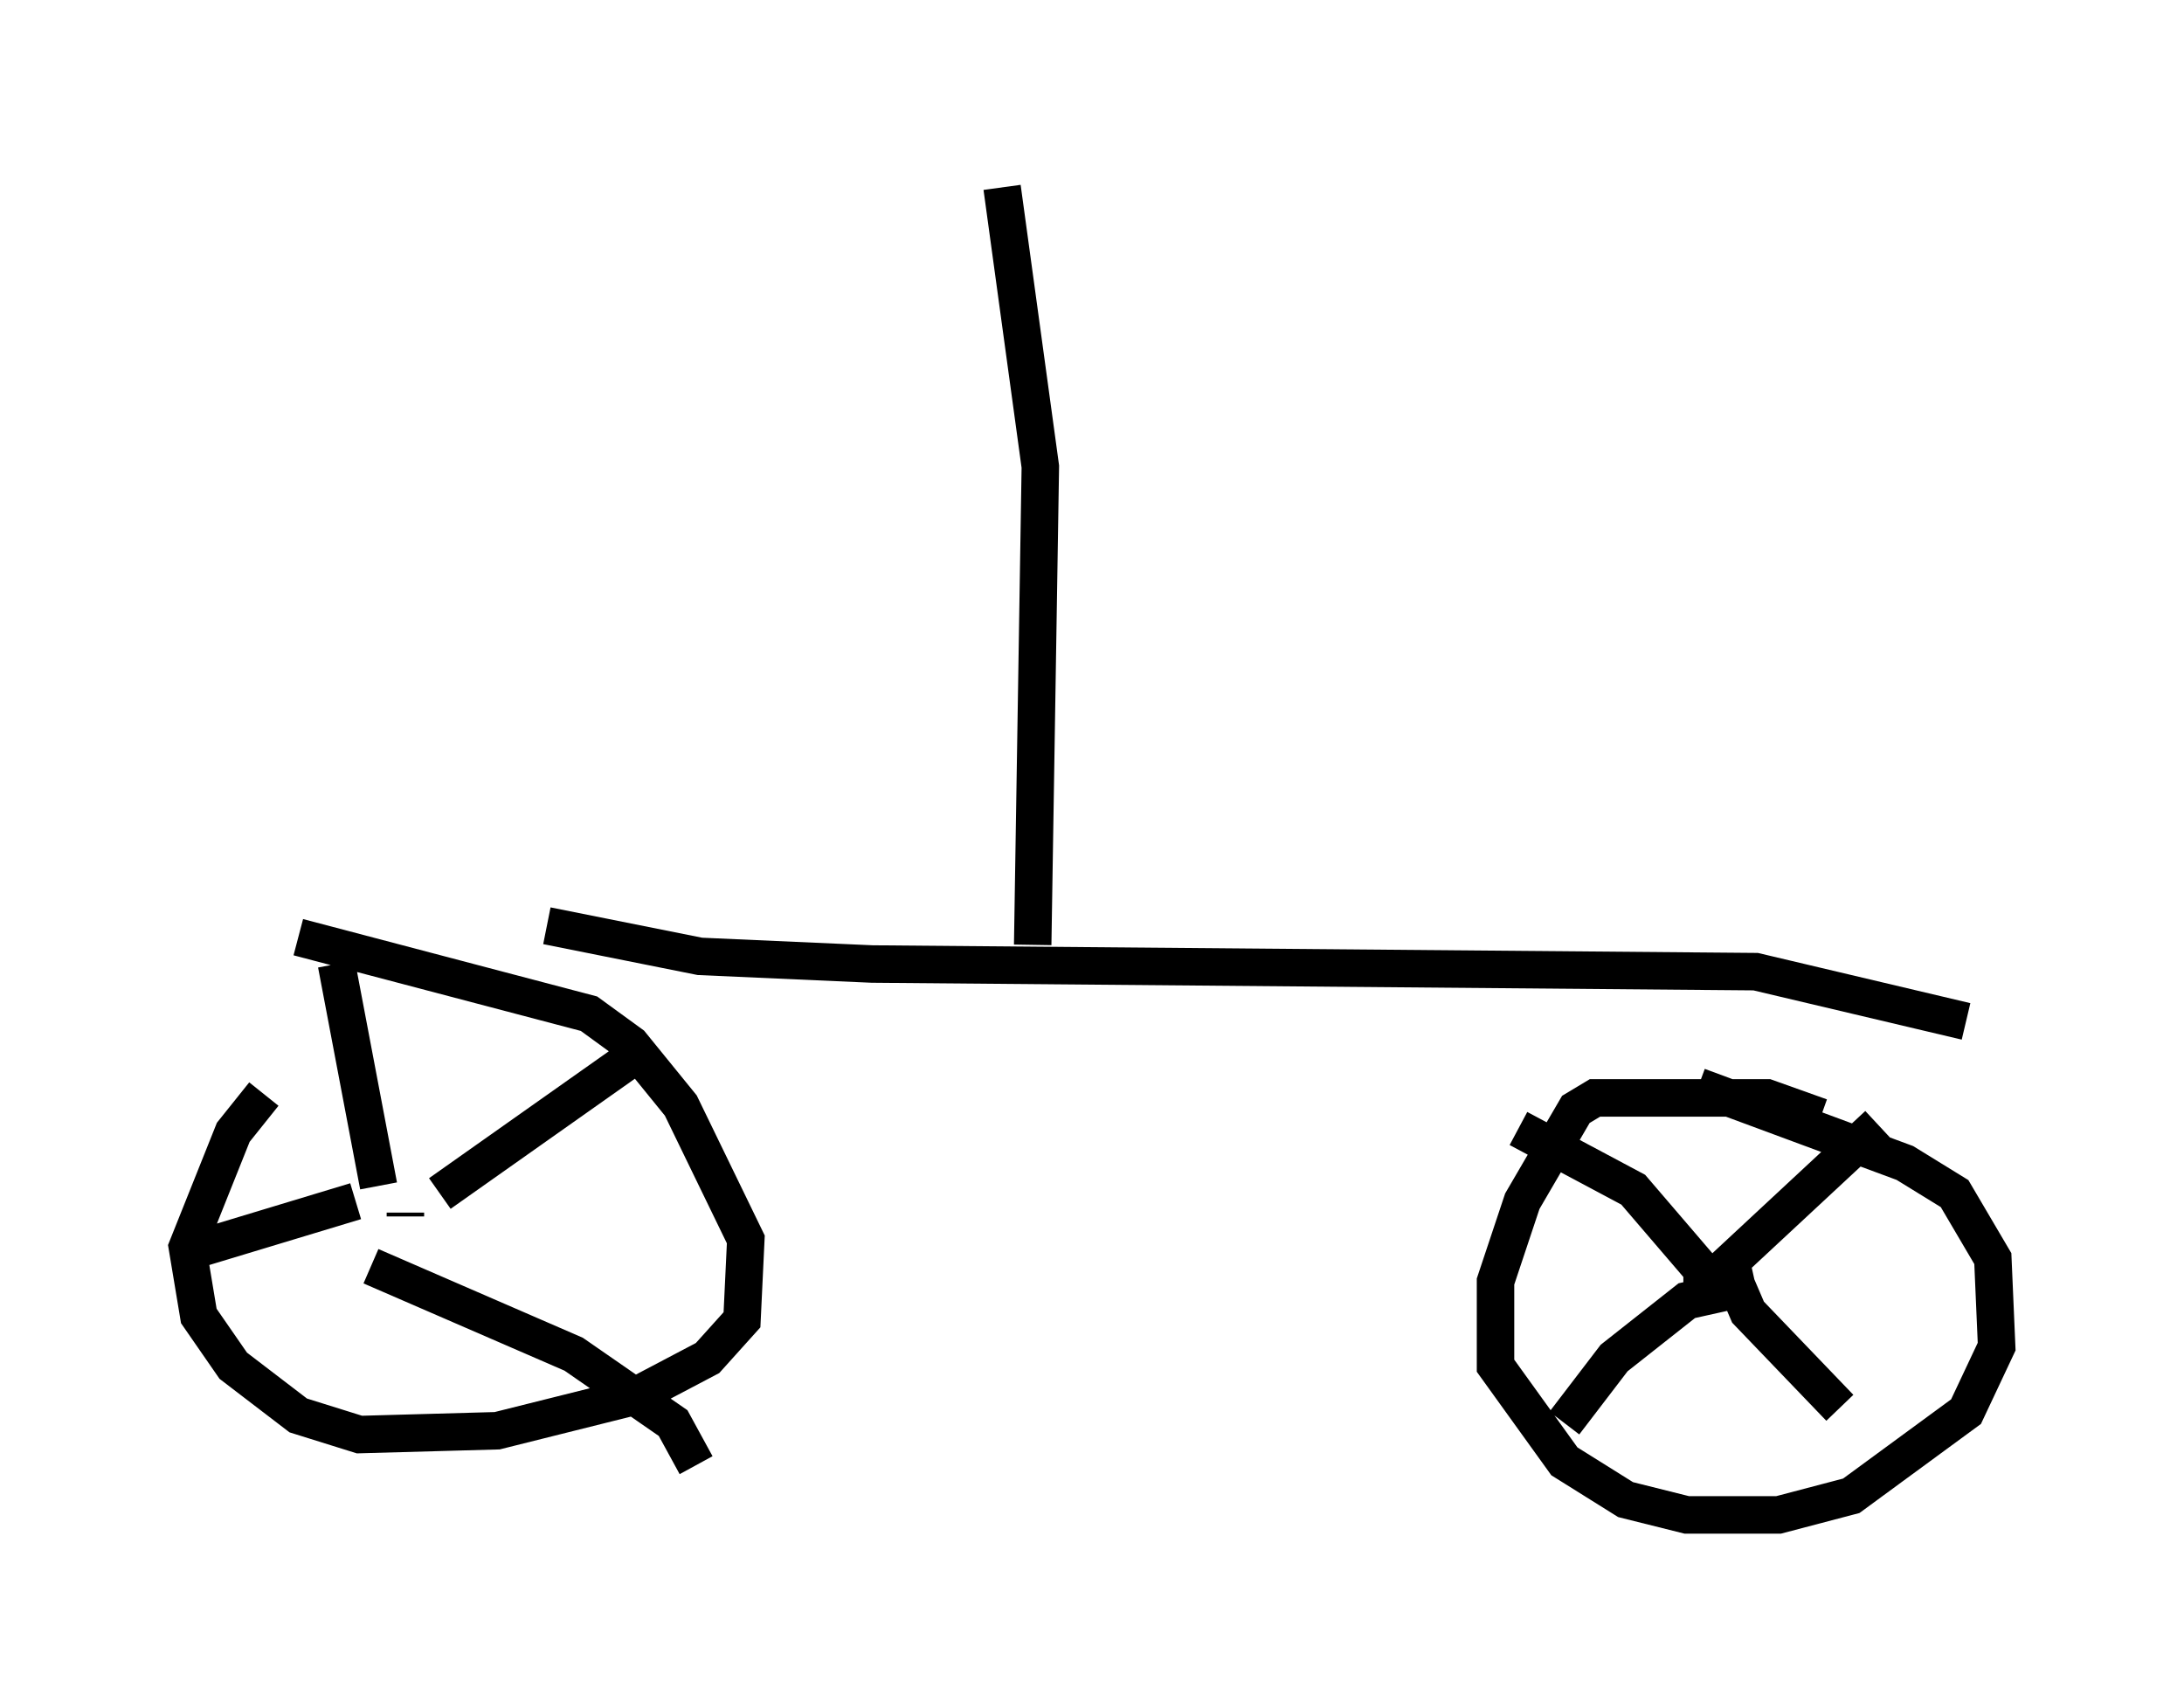<?xml version="1.0" encoding="utf-8" ?>
<svg baseProfile="full" height="45.423" version="1.1" width="58.286" xmlns="http://www.w3.org/2000/svg" xmlns:ev="http://www.w3.org/2001/xml-events" xmlns:xlink="http://www.w3.org/1999/xlink"><defs /><rect fill="white" height="45.423" width="58.286" x="0" y="0" /><path d="M11.738, 25.009 m-4.696, 4.185 l-0.817, 1.021 -1.225, 3.063 l0.306, 1.838 0.919, 1.327 l1.735, 1.327 1.633, 0.51 l3.675, -0.102 3.675, -0.919 l1.94, -1.021 0.919, -1.021 l0.102, -2.144 -1.735, -3.573 l-1.327, -1.633 -1.123, -0.817 l-7.758, -2.042 m2.858, 7.452 l0.0, -0.102 m0.919, -0.51 l5.206, -3.675 m-7.044, 5.615 l5.41, 2.348 2.654, 1.838 l0.613, 1.123 m-9.086, -7.044 l-4.39, 1.327 m5.002, -1.735 l-1.123, -5.921 m39.609, 4.083 l-1.429, -0.51 -4.594, 0.0 l-0.51, 0.306 -1.429, 2.45 l-0.715, 2.144 0.0, 2.246 l1.838, 2.552 1.633, 1.021 l1.633, 0.408 2.45, 0.0 l1.94, -0.51 3.063, -2.246 l0.817, -1.735 -0.102, -2.348 l-1.021, -1.735 -1.327, -0.817 l-5.513, -2.042 m0.102, 5.206 l0.0, 0.0 m0.306, -0.102 l4.39, -4.083 m-4.083, 3.573 l0.613, 1.429 2.45, 2.552 m-2.246, -3.267 l-1.838, 0.408 -1.94, 1.531 l-1.327, 1.735 m3.675, -3.573 l0.0, -0.51 -1.838, -2.144 l-3.063, -1.633 m-25.929, -5.41 l4.083, 0.817 4.594, 0.204 l23.582, 0.204 5.615, 1.327 m-24.909, -2.042 l0.204, -12.761 -1.021, -7.452 " fill="none" stroke="black" stroke-width="1" /></svg>